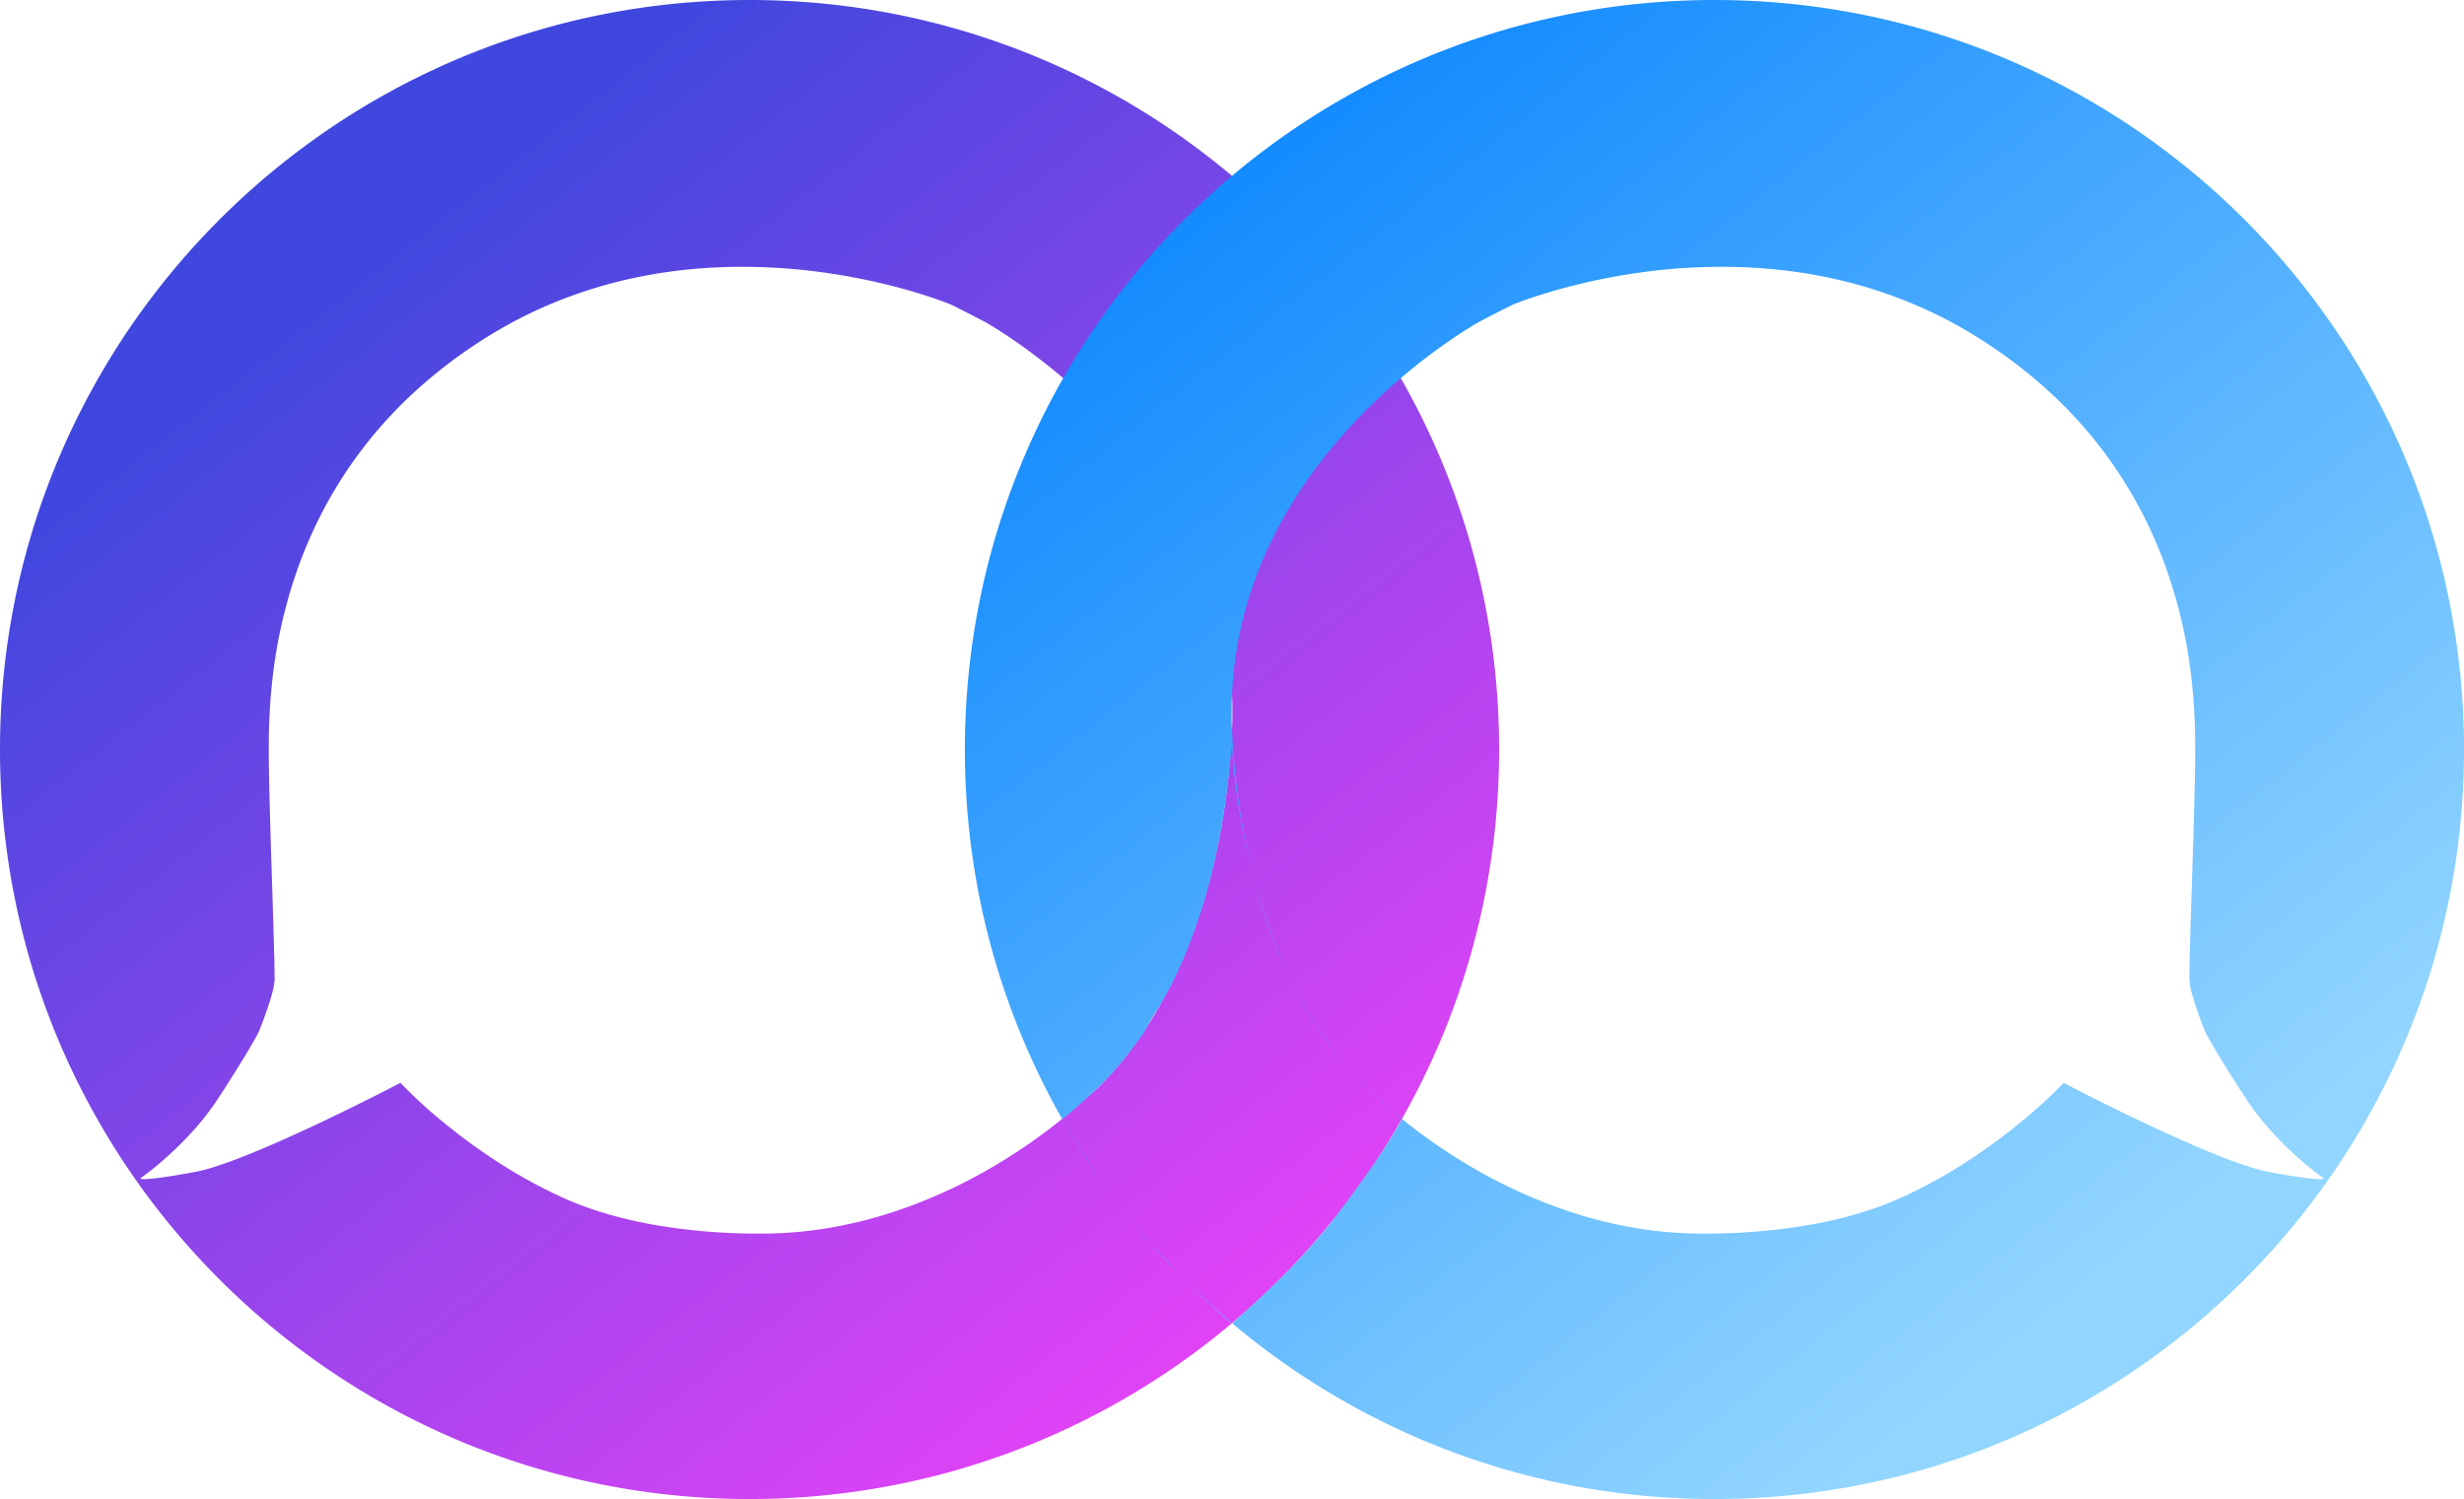 <svg xmlns="http://www.w3.org/2000/svg" xmlns:xlink="http://www.w3.org/1999/xlink" width="1688" height="1027" viewBox="0 0 1688 1027">
  <defs>
    <linearGradient id="linear-gradient" x1="0.26" y1="0.164" x2="0.839" y2="0.898" gradientUnits="objectBoundingBox">
      <stop offset="0" stop-color="#4047de"/>
      <stop offset="1" stop-color="#e543f7"/>
    </linearGradient>
    <linearGradient id="linear-gradient-2" x1="0.656" y1="0.927" x2="0.021" y2="0.126" gradientUnits="objectBoundingBox">
      <stop offset="0" stop-color="#92d5ff"/>
      <stop offset="1" stop-color="#0784fe"/>
    </linearGradient>
  </defs>
  <g id="Group_97" data-name="Group 97" transform="translate(13495 2395)">
    <path id="Exclusion_1" data-name="Exclusion 1" d="M513.5,1027a521.722,521.722,0,0,1-52.5-2.651,514.786,514.786,0,0,1-50.986-7.781c-16.544-3.385-33.1-7.643-49.211-12.653-15.93-4.955-31.8-10.765-47.178-17.268-15.232-6.442-30.334-13.717-44.887-21.623-14.448-7.848-28.692-16.5-42.338-25.721-13.579-9.174-26.879-19.119-39.531-29.561-12.62-10.415-24.889-21.566-36.466-33.142s-22.726-23.845-33.142-36.466C106.817,827.482,96.871,814.182,87.7,800.6c-9.218-13.644-17.872-27.889-25.721-42.338-7.9-14.552-15.18-29.654-21.623-44.887C33.85,698,28.041,682.13,23.086,666.2c-5.011-16.11-9.268-32.667-12.653-49.211A514.809,514.809,0,0,1,2.651,566a521.176,521.176,0,0,1,0-105,514.817,514.817,0,0,1,7.781-50.986c3.385-16.544,7.643-33.1,12.653-49.211,4.955-15.93,10.764-31.8,17.267-47.178,6.443-15.234,13.718-30.336,21.623-44.887,7.849-14.449,16.5-28.694,25.721-42.338,9.174-13.579,19.119-26.879,29.561-39.531,10.415-12.62,21.566-24.889,33.142-36.466s23.845-22.727,36.466-33.142C199.518,106.817,212.818,96.871,226.4,87.7c13.645-9.218,27.889-17.872,42.338-25.721,14.551-7.9,29.654-15.18,44.887-21.623C329,33.85,344.871,28.041,360.8,23.086c16.11-5.011,32.667-9.268,49.211-12.653A514.817,514.817,0,0,1,461,2.651a521.176,521.176,0,0,1,105,0,514.809,514.809,0,0,1,50.986,7.781c16.544,3.385,33.1,7.643,49.211,12.653,15.93,4.955,31.8,10.764,47.178,17.267,15.234,6.443,30.336,13.718,44.887,21.623,14.449,7.849,28.694,16.5,42.338,25.721,13.579,9.174,26.879,19.119,39.531,29.561,12.621,10.416,24.89,21.566,36.466,33.142s22.727,23.845,33.142,36.466c10.441,12.652,20.387,25.952,29.561,39.531,9.219,13.646,17.873,27.891,25.721,42.338,7.906,14.553,15.181,29.655,21.623,44.887,6.5,15.375,12.313,31.248,17.268,47.178,5.011,16.11,9.268,32.667,12.653,49.211A514.786,514.786,0,0,1,1024.349,461a521.2,521.2,0,0,1,0,105,514.778,514.778,0,0,1-7.781,50.986c-3.385,16.544-7.643,33.1-12.653,49.211-4.955,15.93-10.765,31.8-17.268,47.178-6.442,15.232-13.717,30.334-21.623,44.887-7.849,14.448-16.5,28.692-25.721,42.338-9.174,13.579-19.119,26.879-29.561,39.531-10.416,12.621-21.566,24.89-33.142,36.466s-23.845,22.727-36.466,33.142c-12.652,10.441-25.952,20.387-39.531,29.561-13.646,9.219-27.89,17.872-42.338,25.721-14.554,7.906-29.656,15.181-44.887,21.623-15.375,6.5-31.248,12.313-47.178,17.268-16.11,5.011-32.667,9.268-49.211,12.653A514.778,514.778,0,0,1,566,1024.349,521.722,521.722,0,0,1,513.5,1027ZM274.328,741.859h0a326.54,326.54,0,0,0,30.656,28.029,401.082,401.082,0,0,0,35.135,25.637,347.842,347.842,0,0,0,45.507,25.029c18.7,8.469,40.55,14.865,64.939,19.008a420.5,420.5,0,0,0,70.084,5.583c1,0,2.016,0,3.022-.01a277.909,277.909,0,0,0,45.518-4.1,304.686,304.686,0,0,0,41.581-10.317,352.392,352.392,0,0,0,68.726-30.95c8.787-5.118,17.477-10.657,25.829-16.462,6.682-4.645,13.163-9.469,19.263-14.34,10.427-8.325,16.143-13.919,16.2-13.974a121.329,121.329,0,0,0,14.687-13.167A219.261,219.261,0,0,0,770.742,724.4a270.555,270.555,0,0,0,17.8-25.521c14.229-23.057,25.992-49.269,34.96-77.909a438.28,438.28,0,0,0,13.037-53.681,530.581,530.581,0,0,0,7.327-64.361,274.1,274.1,0,0,0-.016-30.053,262.94,262.94,0,0,0-9.035-55.2c-2.319-8.425-5.1-16.88-8.275-25.133a290.745,290.745,0,0,0-22.2-45.3,331.354,331.354,0,0,0-27.251-38.625c-38.642-47.352-82.741-76.4-99.908-86.687-4.824-2.893-25.278-13.07-25.484-13.173-.038-.016-3.868-1.632-10.884-4.058-6.425-2.222-16.857-5.574-30.07-8.927a428.822,428.822,0,0,0-45.379-8.927,407.964,407.964,0,0,0-56.813-4.058,369.746,369.746,0,0,0-41.264,2.285,339.1,339.1,0,0,0-43.4,7.748,317.089,317.089,0,0,0-44.461,14.552,309.55,309.55,0,0,0-44.458,22.7c-9.087,5.608-17.9,11.611-26.206,17.841-7.989,6-15.717,12.364-22.971,18.929-6.963,6.3-13.675,12.955-19.95,19.773-6.008,6.529-11.776,13.384-17.142,20.374a297.5,297.5,0,0,0-26.717,41.574,308.659,308.659,0,0,0-18.052,41.048,339.131,339.131,0,0,0-16.954,72.715,408.739,408.739,0,0,0-2.822,47.2l0,.316c-.207,19.035,1.111,60.351,2.273,96.8v.024c.864,27.088,1.68,52.674,1.713,64.426a46.79,46.79,0,0,1-1.856,9.98c-.931,3.437-2.208,7.48-3.8,12.018-2.66,7.6-5.319,14.08-5.43,14.352-.069.134-7.044,13.66-27.854,45.49A181.54,181.54,0,0,1,132,775.048a235.662,235.662,0,0,1-17.3,17.215A212.154,212.154,0,0,1,96,807.412a.108.108,0,0,0,.033.052c.107.11.579.365,2.639.365,3.812,0,12.968-.854,34.936-4.92,8.56-1.585,21.284-5.78,37.819-12.47,13.227-5.351,28.909-12.3,46.612-20.66,30.233-14.274,56.026-27.784,56.283-27.919Z" transform="translate(-13495 -2395)" fill="url(#linear-gradient)"/>
    <path id="Exclusion_3" data-name="Exclusion 3" d="M513.5,1027a521.55,521.55,0,0,1-52.5-2.651,514.838,514.838,0,0,1-50.986-7.78c-16.546-3.386-33.1-7.643-49.211-12.654-15.932-4.955-31.805-10.765-47.178-17.268-15.235-6.444-30.338-13.719-44.887-21.623-14.441-7.845-28.686-16.5-42.338-25.72-13.582-9.176-26.882-19.122-39.531-29.561-1.264-1.044-2.538-2.105-3.787-3.156,3.074-2.685,19.256-16.915,35.954-33.632,13.975-13.989,27.582-29.672,33.8-37.932l.138-.183c7.456-9.906,19.931-26.479,29.894-41.318,9.669-14.4,16.448-26.5,16.515-26.623-.042-.037-6.628-5.944-16.4-14.435,2,1.654,3.18,2.494,3.229,2.529.058.057,5.845,5.707,16.2,13.975,6.1,4.872,12.583,9.7,19.263,14.341,8.353,5.806,17.043,11.345,25.829,16.462a352.428,352.428,0,0,0,68.726,30.95,304.83,304.83,0,0,0,41.582,10.318,277.906,277.906,0,0,0,45.518,4.1c1.057.007,2.073.01,3.022.01a420.482,420.482,0,0,0,70.084-5.583c24.392-4.144,46.241-10.539,64.939-19.008a347.835,347.835,0,0,0,45.508-25.029,401.2,401.2,0,0,0,35.134-25.637,324.543,324.543,0,0,0,30.656-28.029c.259.135,26.108,13.672,56.284,27.918,17.7,8.355,33.378,15.306,46.612,20.66,16.537,6.691,29.261,10.886,37.819,12.47,21.966,4.066,31.122,4.92,34.936,4.92,2.061,0,2.532-.255,2.639-.365a.11.11,0,0,0,.033-.052l0,0A211.745,211.745,0,0,1,912.3,792.263,235.664,235.664,0,0,1,895,775.048a181.445,181.445,0,0,1-17.205-22.113c-20.516-31.38-27.564-44.927-27.854-45.488l-.006-.015c-.287-.7-2.874-7.049-5.425-14.339-1.588-4.539-2.865-8.582-3.8-12.018a46.794,46.794,0,0,1-1.857-9.98c.032-11.746.848-37.3,1.711-64.358l0-.068v-.024c1.163-36.45,2.481-77.763,2.273-96.8l0-.316a408.912,408.912,0,0,0-2.822-47.2,339.159,339.159,0,0,0-16.954-72.715,308.615,308.615,0,0,0-18.052-41.048A297.475,297.475,0,0,0,778.3,306.989c-5.369-6.994-11.137-13.849-17.142-20.374-6.277-6.821-12.989-13.474-19.949-19.774-7.255-6.567-14.984-12.935-22.972-18.929-8.3-6.226-17.112-12.229-26.206-17.841a309.5,309.5,0,0,0-44.458-22.7,317.061,317.061,0,0,0-44.461-14.552,339.061,339.061,0,0,0-43.4-7.748,369.825,369.825,0,0,0-41.264-2.284,408.07,408.07,0,0,0-56.812,4.057,429.217,429.217,0,0,0-45.38,8.927c-13.219,3.356-23.648,6.707-30.069,8.927-7.033,2.432-10.849,4.043-10.885,4.058l-.008,0c-.845.421-20.749,10.334-25.476,13.169-17.165,10.289-61.262,39.332-99.907,86.687a331.288,331.288,0,0,0-27.252,38.625,290.747,290.747,0,0,0-22.2,45.3c-3.17,8.248-5.954,16.7-8.275,25.132a262.865,262.865,0,0,0-9.036,55.2,274.164,274.164,0,0,0-.015,30.054,530.543,530.543,0,0,0,7.327,64.361c1.713,9.589,3.732,19.14,6,28.385-2.916-11.434-5.442-23.157-7.509-34.843-1.655-9.357-3.022-18.715-4.064-27.815-1.733-15.139-1.979-24.587-1.991-25.07,0,.012,0,.03,0,.053-.12,1.951-.6,9.151-1.766,19.892-1.219,11.264-3.455,28.791-7.186,48.318a419.975,419.975,0,0,1-16.385,60.5c-3.7,10.419-7.707,20.284-11.924,29.318a223.773,223.773,0,0,1-14.159,26.03c-3.181,4.959-4.7,7.825-6.049,10.354a64.983,64.983,0,0,1-6.186,9.847c-12.9,17.37-20.027,25.13-29.417,34.154-10.329,9.927-22.911,20.386-23.036,20.49.03.052,3.32,5.836,8.874,14.785,5.025,8.1,12.97,20.485,22.281,33.524-3.507-4.821-6.951-9.734-10.24-14.6-9.223-13.652-17.877-27.9-25.721-42.338-7.9-14.551-15.18-29.654-21.623-44.888C33.85,698,28.041,682.131,23.086,666.2c-5.011-16.11-9.268-32.667-12.653-49.211A514.6,514.6,0,0,1,2.651,566a521.126,521.126,0,0,1,0-105,514.572,514.572,0,0,1,7.781-50.986c3.385-16.544,7.642-33.1,12.653-49.211C28.041,344.87,33.85,329,40.353,313.623c6.445-15.239,13.72-30.341,21.623-44.888,7.848-14.448,16.5-28.693,25.721-42.338,9.175-13.582,19.121-26.882,29.561-39.532,10.413-12.617,21.563-24.886,33.142-36.465s23.849-22.729,36.466-33.143c12.657-10.445,25.957-20.39,39.531-29.561,13.65-9.222,27.895-17.875,42.338-25.721,14.556-7.907,29.658-15.182,44.887-21.623C329,33.851,344.869,28.042,360.8,23.086c16.118-5.013,32.675-9.27,49.211-12.653A514.563,514.563,0,0,1,461,2.651a521.127,521.127,0,0,1,105,0,514.581,514.581,0,0,1,50.986,7.781c16.536,3.383,33.093,7.64,49.211,12.653,15.93,4.955,31.8,10.765,47.178,17.267,15.23,6.441,30.332,13.717,44.887,21.623,14.442,7.845,28.686,16.5,42.338,25.721,13.578,9.173,26.878,19.118,39.532,29.561,12.62,10.414,24.888,21.565,36.465,33.143s22.728,23.846,33.143,36.465c10.44,12.65,20.385,25.95,29.56,39.532,9.215,13.638,17.869,27.883,25.721,42.338,7.907,14.555,15.182,29.658,21.623,44.888,6.505,15.381,12.315,31.254,17.268,47.178,5.013,16.119,9.27,32.676,12.653,49.211A514.511,514.511,0,0,1,1024.349,461a521.152,521.152,0,0,1,0,105,514.54,514.54,0,0,1-7.781,50.986c-3.383,16.535-7.64,33.092-12.653,49.211-4.952,15.923-10.762,31.8-17.268,47.178-6.441,15.229-13.716,30.331-21.623,44.888-7.848,14.446-16.5,28.691-25.721,42.338-9.177,13.584-19.122,26.884-29.56,39.531-10.414,12.619-21.565,24.888-33.143,36.466s-23.848,22.729-36.465,33.142C827.486,920.18,814.185,930.126,800.6,939.3c-13.647,9.219-27.891,17.873-42.338,25.72-14.55,7.9-29.652,15.18-44.887,21.623-15.374,6.5-31.247,12.313-47.178,17.268-16.109,5.011-32.666,9.268-49.211,12.654a514.83,514.83,0,0,1-50.986,7.78A521.547,521.547,0,0,1,513.5,1027ZM182.758,906.865h0c-.114-.093-11.625-9.516-29.561-27.391-1.251-1.247-2.564-2.587-4.015-4.1.435.438.859.864,1.217,1.222,10.4,10.4,21.4,20.49,32.68,29.986l-.154.135-.166.144Zm-33.667-31.578c-7.483-7.538-14.851-15.436-21.9-23.476,3.669,3.87,7.251,7.752,10.716,11.505,3.935,4.264,7.648,8.287,11.185,11.969Zm-21.935-23.513c-.826-.872-1.594-1.677-2.348-2.461a65.052,65.052,0,0,1-4.8-5.831l-.4-.52c2.445,2.919,4.984,5.884,7.549,8.81Zm-7.575-8.844c-.772-.923-1.554-1.863-2.324-2.8-3.02-3.659-6.041-7.426-8.98-11.2,2.775,3.516,5.753,7.18,9.106,11.2.781.936,1.545,1.932,2.2,2.792Zm-11.5-14.246c-3.661-4.646-6.935-8.994-10.007-13.291L98,815.3l-.067-.093c3.281,4.51,6.692,9.045,10.141,13.476Zm174.841-76.271a150.409,150.409,0,0,1-11.395-10.586c-3.363-3.434-6.749-7.159-10.066-11.072a209.742,209.742,0,0,0,21.408,21.61l.034.03.02.017Zm-21.65-21.879c-14.907-17.393-27.971-37.95-38.829-61.1a314.6,314.6,0,0,0,16.018,29.444,270.466,270.466,0,0,0,17.8,25.521c1.643,2.08,3.329,4.144,5.012,6.135ZM222.328,669.2a367.354,367.354,0,0,1-18.83-48.231c-2.557-8.166-4.925-16.676-7.038-25.3a434.289,434.289,0,0,0,21.755,64.365c1.324,3.073,2.709,6.156,4.115,9.161Z" transform="translate(-12834 -2395)" fill="url(#linear-gradient-2)"/>
  </g>
</svg>
